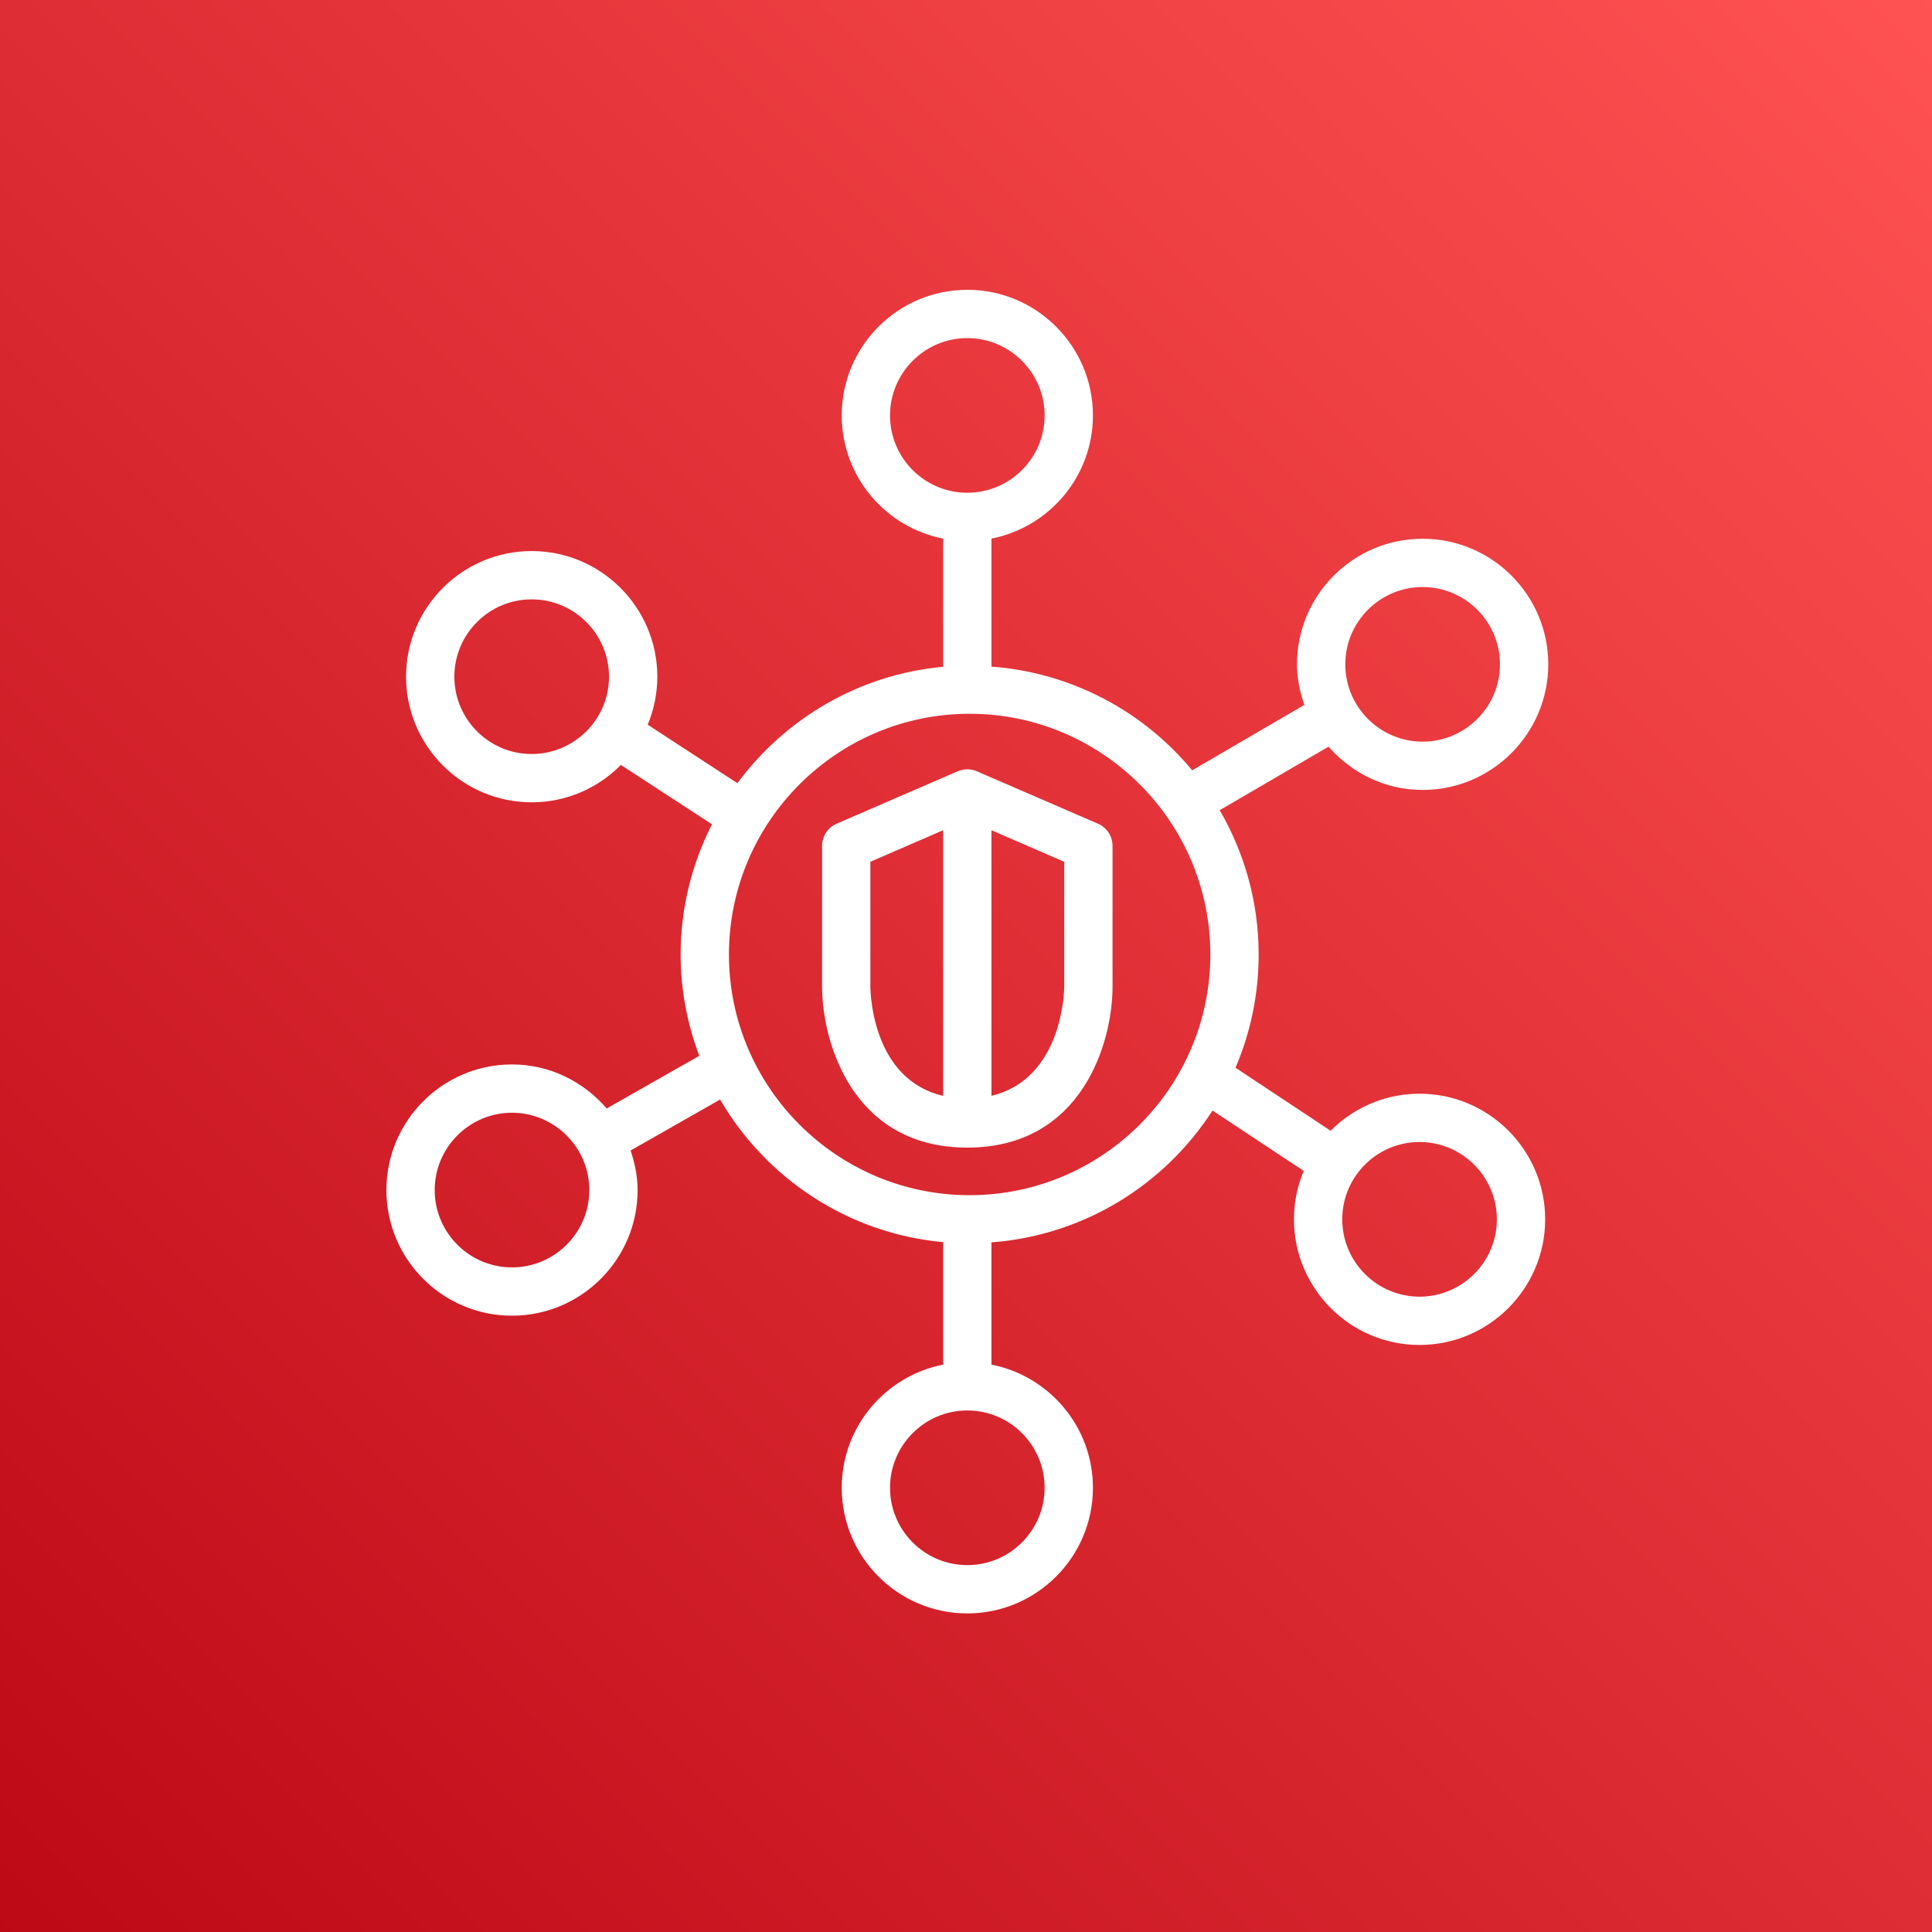 <?xml version="1.0" encoding="UTF-8"?>
<svg width="40px" height="40px" viewBox="0 0 40 40" version="1.1" xmlns="http://www.w3.org/2000/svg" xmlns:xlink="http://www.w3.org/1999/xlink">
    <rect x="0" y="0" width="40" height="40" fill="#333333" stroke="none"/>
    <!-- Generator: Sketch 64 (93537) - https://sketch.com -->
    <title>Icon-Architecture/32/Arch_AWS-Security-Hub_32</title>
    <desc>Created with Sketch.</desc>
    <defs>
        <linearGradient x1="0%" y1="100%" x2="100%" y2="0%" id="linearGradient-1">
            <stop stop-color="#BD0816" offset="0%"></stop>
            <stop stop-color="#FF5252" offset="100%"></stop>
        </linearGradient>
    </defs>
    <g id="Icon-Architecture/32/Arch_AWS-Security-Hub_32" stroke="none" stroke-width="1" fill="none" fill-rule="evenodd">
        <g id="Icon-Architecture-BG/32/Security-Identity-Compliance" fill="url(#linearGradient-1)">
            <rect id="Rectangle" x="0" y="0" width="40" height="40"></rect>
        </g>
        <path d="M22.034,20.429 C22.034,20.515 22,22.337 20.527,22.687 L20.527,17.189 L22.034,17.842 L22.034,20.429 Z M18.02,20.421 L18.02,17.842 L19.527,17.189 L19.527,22.689 C18.092,22.354 18.021,20.637 18.02,20.421 L18.02,20.421 Z M22.733,17.054 L20.226,15.969 C20.099,15.914 19.955,15.914 19.828,15.969 L17.321,17.054 C17.138,17.134 17.02,17.314 17.02,17.513 L17.02,20.421 C17.02,21.576 17.649,23.76 20.027,23.76 C22.405,23.76 23.034,21.581 23.034,20.429 L23.034,17.513 C23.034,17.314 22.916,17.134 22.733,17.054 L22.733,17.054 Z M29.39,26.846 C28.508,26.846 27.79,26.128 27.79,25.245 C27.79,24.362 28.508,23.644 29.39,23.644 C30.273,23.644 30.991,24.362 30.991,25.245 C30.991,26.128 30.273,26.846 29.39,26.846 L29.39,26.846 Z M20.075,24.745 C17.327,24.745 15.092,22.51 15.092,19.762 C15.092,17.013 17.327,14.778 20.075,14.778 C22.823,14.778 25.059,17.013 25.059,19.762 C25.059,22.51 22.823,24.745 20.075,24.745 L20.075,24.745 Z M21.628,30.803 C21.628,31.685 20.91,32.404 20.027,32.404 C19.144,32.404 18.427,31.685 18.427,30.803 C18.427,29.92 19.144,29.202 20.027,29.202 C20.91,29.202 21.628,29.92 21.628,30.803 L21.628,30.803 Z M18.427,8.601 C18.427,7.719 19.144,7 20.027,7 C20.91,7 21.628,7.719 21.628,8.601 C21.628,9.484 20.91,10.202 20.027,10.202 C19.144,10.202 18.427,9.484 18.427,8.601 L18.427,8.601 Z M10.6,26.24 C9.718,26.24 9,25.522 9,24.639 C9,23.757 9.718,23.038 10.6,23.038 C11.483,23.038 12.201,23.757 12.201,24.639 C12.201,25.522 11.483,26.24 10.6,26.24 L10.6,26.24 Z M11.008,15.611 C10.125,15.611 9.407,14.893 9.407,14.01 C9.407,13.127 10.125,12.409 11.008,12.409 C11.89,12.409 12.609,13.127 12.609,14.01 C12.609,14.893 11.89,15.611 11.008,15.611 L11.008,15.611 Z M29.454,12.154 C30.337,12.154 31.055,12.871 31.055,13.754 C31.055,14.637 30.337,15.355 29.454,15.355 C28.571,15.355 27.853,14.637 27.853,13.754 C27.853,12.871 28.571,12.154 29.454,12.154 L29.454,12.154 Z M29.39,22.644 C28.672,22.644 28.02,22.938 27.549,23.411 L25.58,22.106 C25.888,21.386 26.059,20.594 26.059,19.762 C26.059,18.673 25.763,17.655 25.253,16.774 L27.506,15.459 C27.983,16.004 28.676,16.355 29.454,16.355 C30.888,16.355 32.055,15.188 32.055,13.754 C32.055,12.32 30.888,11.154 29.454,11.154 C28.02,11.154 26.853,12.32 26.853,13.754 C26.853,14.05 26.914,14.329 27.005,14.595 L24.683,15.949 C23.676,14.733 22.195,13.926 20.527,13.801 L20.527,11.151 C21.722,10.917 22.628,9.864 22.628,8.601 C22.628,7.167 21.461,6 20.027,6 C18.594,6 17.427,7.167 17.427,8.601 C17.427,9.864 18.332,10.917 19.527,11.151 L19.527,13.805 C17.782,13.965 16.256,14.878 15.267,16.215 L13.41,15.004 C13.537,14.697 13.609,14.362 13.609,14.01 C13.609,12.576 12.442,11.409 11.008,11.409 C9.574,11.409 8.407,12.576 8.407,14.01 C8.407,15.444 9.574,16.611 11.008,16.611 C11.73,16.611 12.384,16.314 12.855,15.837 L14.741,17.066 C14.329,17.877 14.092,18.791 14.092,19.762 C14.092,20.501 14.232,21.206 14.478,21.86 L12.561,22.95 C12.084,22.397 11.387,22.038 10.6,22.038 C9.167,22.038 8,23.205 8,24.639 C8,26.074 9.167,27.24 10.6,27.24 C12.034,27.24 13.201,26.074 13.201,24.639 C13.201,24.351 13.142,24.079 13.056,23.82 L14.909,22.765 C15.86,24.395 17.555,25.537 19.527,25.717 L19.527,28.253 C18.332,28.487 17.427,29.54 17.427,30.803 C17.427,32.237 18.594,33.404 20.027,33.404 C21.461,33.404 22.628,32.237 22.628,30.803 C22.628,29.54 21.722,28.487 20.527,28.253 L20.527,25.722 C22.448,25.577 24.116,24.526 25.104,22.992 L26.992,24.242 C26.862,24.551 26.79,24.889 26.79,25.245 C26.79,26.679 27.957,27.846 29.39,27.846 C30.824,27.846 31.991,26.679 31.991,25.245 C31.991,23.811 30.824,22.644 29.39,22.644 L29.39,22.644 Z" id="AWS-Security-Hub_Icon_32_Squid" fill="#FFFFFF"></path>
    </g>
</svg>